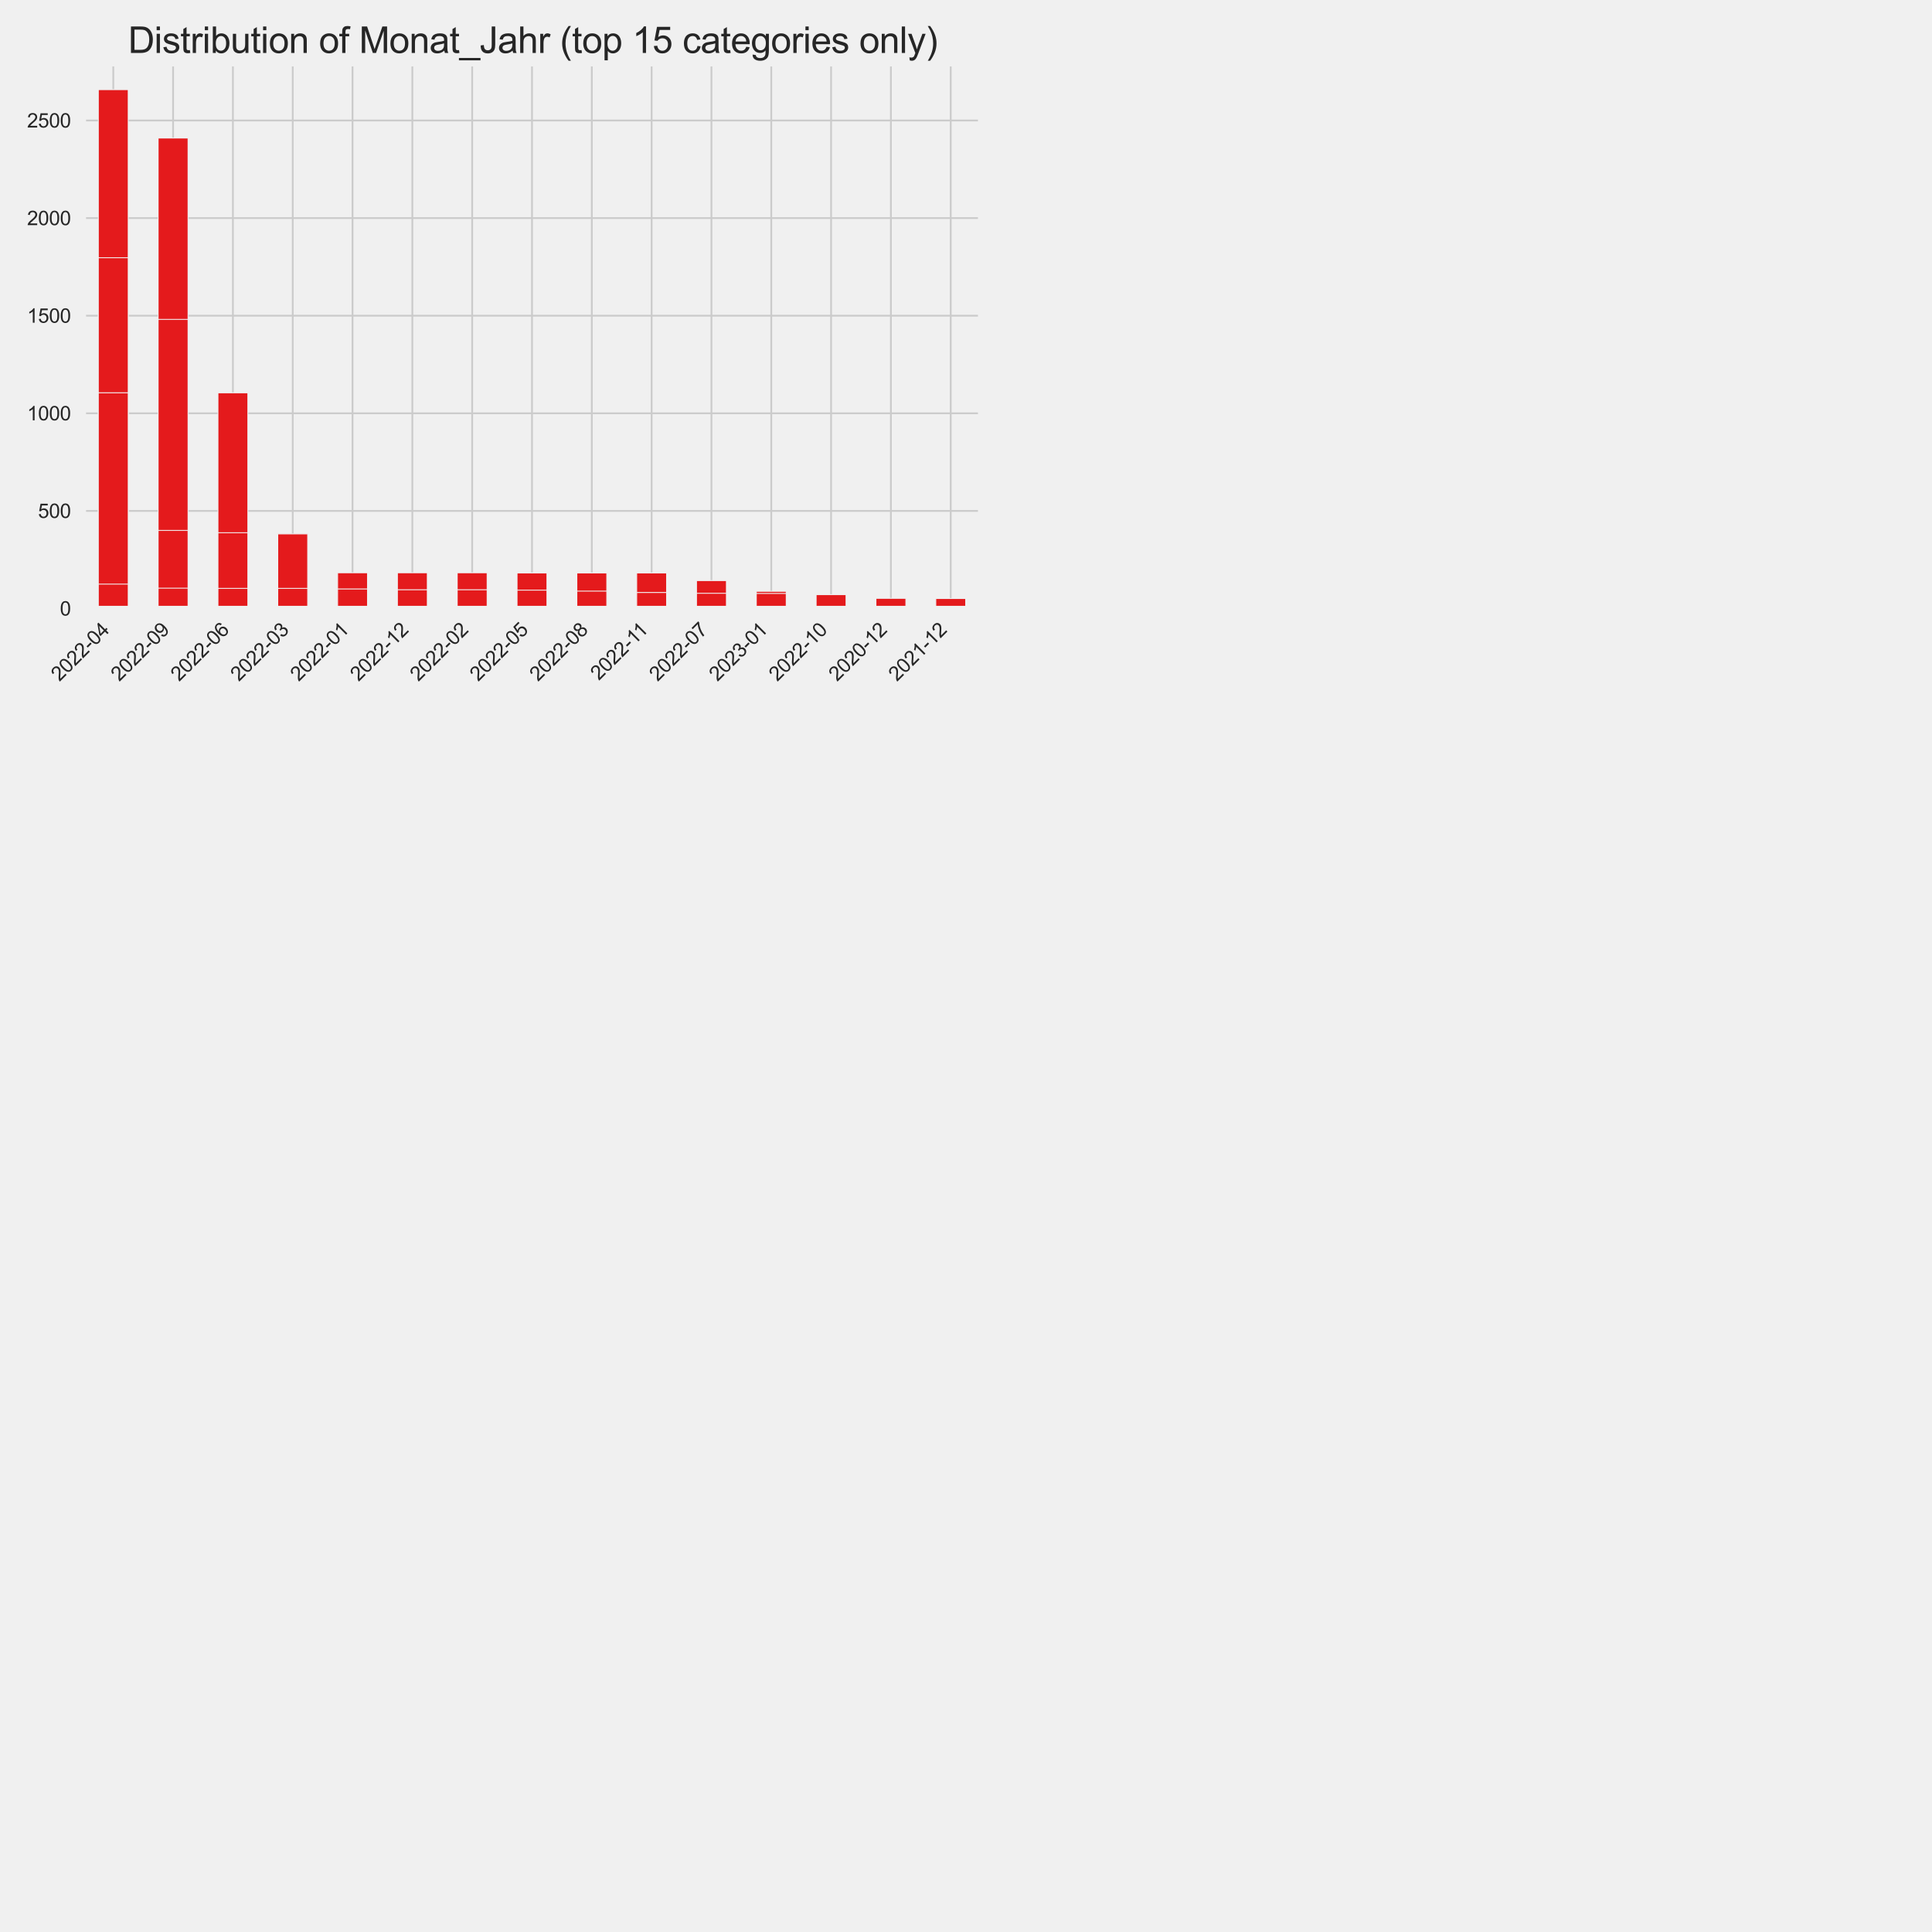 <?xml version="1.0" encoding="utf-8" standalone="no"?>
<!DOCTYPE svg PUBLIC "-//W3C//DTD SVG 1.1//EN"
  "http://www.w3.org/Graphics/SVG/1.1/DTD/svg11.dtd">
<svg height="1080pt" version="1.1" viewBox="0 0 1080 1080" width="1080pt" xmlns="http://www.w3.org/2000/svg" xmlns:xlink="http://www.w3.org/1999/xlink">
 <defs>
  <style type="text/css">*{stroke-linecap:butt;stroke-linejoin:round;}</style>
 </defs>
 <g id="figure_1">
  <g id="patch_1">
   <path d="M 0 1080 
L 1080 1080 
L 1080 0 
L 0 0 
z
" style="fill:#f0f0f0;"/>
  </g>
  <g id="axes_1">
   <g id="patch_2">
    <path d="M 46.6 340.152 
L 548.18 340.152 
L 548.18 35.61 
L 46.6 35.61 
z
" style="fill:#f0f0f0;"/>
   </g>
   <g id="matplotlib.axis_1">
    <g id="xtick_1">
     <g id="line2d_1">
      <path clip-path="url(#pcf11af7f35)" d="M 63.319 340.152 
L 63.319 35.61 
" style="fill:none;stroke:#cbcbcb;"/>
     </g>
     <g id="text_1">
      <!-- 2022-04 -->
      <g style="fill:#262626;" transform="translate(33.231 381.262)rotate(-45)scale(0.11 -0.11)">
       <defs>
        <path d="M 3222 541 
L 3222 0 
L 194 0 
Q 188 203 259 391 
Q 375 700 629 1000 
Q 884 1300 1366 1694 
Q 2113 2306 2375 2664 
Q 2638 3022 2638 3341 
Q 2638 3675 2398 3904 
Q 2159 4134 1775 4134 
Q 1369 4134 1125 3890 
Q 881 3647 878 3216 
L 300 3275 
Q 359 3922 746 4261 
Q 1134 4600 1788 4600 
Q 2447 4600 2831 4234 
Q 3216 3869 3216 3328 
Q 3216 3053 3103 2787 
Q 2991 2522 2730 2228 
Q 2469 1934 1863 1422 
Q 1356 997 1212 845 
Q 1069 694 975 541 
L 3222 541 
z
" id="ArialMT-32" transform="scale(0.016)"/>
        <path d="M 266 2259 
Q 266 3072 433 3567 
Q 600 4063 929 4331 
Q 1259 4600 1759 4600 
Q 2128 4600 2406 4451 
Q 2684 4303 2865 4023 
Q 3047 3744 3150 3342 
Q 3253 2941 3253 2259 
Q 3253 1453 3087 958 
Q 2922 463 2592 192 
Q 2263 -78 1759 -78 
Q 1097 -78 719 397 
Q 266 969 266 2259 
z
M 844 2259 
Q 844 1131 1108 757 
Q 1372 384 1759 384 
Q 2147 384 2411 759 
Q 2675 1134 2675 2259 
Q 2675 3391 2411 3762 
Q 2147 4134 1753 4134 
Q 1366 4134 1134 3806 
Q 844 3388 844 2259 
z
" id="ArialMT-30" transform="scale(0.016)"/>
        <path d="M 203 1375 
L 203 1941 
L 1931 1941 
L 1931 1375 
L 203 1375 
z
" id="ArialMT-2d" transform="scale(0.016)"/>
        <path d="M 2069 0 
L 2069 1097 
L 81 1097 
L 81 1613 
L 2172 4581 
L 2631 4581 
L 2631 1613 
L 3250 1613 
L 3250 1097 
L 2631 1097 
L 2631 0 
L 2069 0 
z
M 2069 1613 
L 2069 3678 
L 634 1613 
L 2069 1613 
z
" id="ArialMT-34" transform="scale(0.016)"/>
       </defs>
       <use xlink:href="#ArialMT-32"/>
       <use x="55.615" xlink:href="#ArialMT-30"/>
       <use x="111.23" xlink:href="#ArialMT-32"/>
       <use x="166.846" xlink:href="#ArialMT-32"/>
       <use x="222.461" xlink:href="#ArialMT-2d"/>
       <use x="255.762" xlink:href="#ArialMT-30"/>
       <use x="311.377" xlink:href="#ArialMT-34"/>
      </g>
     </g>
    </g>
    <g id="xtick_2">
     <g id="line2d_2">
      <path clip-path="url(#pcf11af7f35)" d="M 96.758 340.152 
L 96.758 35.61 
" style="fill:none;stroke:#cbcbcb;"/>
     </g>
     <g id="text_2">
      <!-- 2022-09 -->
      <g style="fill:#262626;" transform="translate(66.67 381.262)rotate(-45)scale(0.11 -0.11)">
       <defs>
        <path d="M 350 1059 
L 891 1109 
Q 959 728 1153 556 
Q 1347 384 1650 384 
Q 1909 384 2104 503 
Q 2300 622 2425 820 
Q 2550 1019 2634 1356 
Q 2719 1694 2719 2044 
Q 2719 2081 2716 2156 
Q 2547 1888 2255 1720 
Q 1963 1553 1622 1553 
Q 1053 1553 659 1965 
Q 266 2378 266 3053 
Q 266 3750 677 4175 
Q 1088 4600 1706 4600 
Q 2153 4600 2523 4359 
Q 2894 4119 3086 3673 
Q 3278 3228 3278 2384 
Q 3278 1506 3087 986 
Q 2897 466 2520 194 
Q 2144 -78 1638 -78 
Q 1100 -78 759 220 
Q 419 519 350 1059 
z
M 2653 3081 
Q 2653 3566 2395 3850 
Q 2138 4134 1775 4134 
Q 1400 4134 1122 3828 
Q 844 3522 844 3034 
Q 844 2597 1108 2323 
Q 1372 2050 1759 2050 
Q 2150 2050 2401 2323 
Q 2653 2597 2653 3081 
z
" id="ArialMT-39" transform="scale(0.016)"/>
       </defs>
       <use xlink:href="#ArialMT-32"/>
       <use x="55.615" xlink:href="#ArialMT-30"/>
       <use x="111.23" xlink:href="#ArialMT-32"/>
       <use x="166.846" xlink:href="#ArialMT-32"/>
       <use x="222.461" xlink:href="#ArialMT-2d"/>
       <use x="255.762" xlink:href="#ArialMT-30"/>
       <use x="311.377" xlink:href="#ArialMT-39"/>
      </g>
     </g>
    </g>
    <g id="xtick_3">
     <g id="line2d_3">
      <path clip-path="url(#pcf11af7f35)" d="M 130.197 340.152 
L 130.197 35.61 
" style="fill:none;stroke:#cbcbcb;"/>
     </g>
     <g id="text_3">
      <!-- 2022-06 -->
      <g style="fill:#262626;" transform="translate(100.109 381.262)rotate(-45)scale(0.11 -0.11)">
       <defs>
        <path d="M 3184 3459 
L 2625 3416 
Q 2550 3747 2413 3897 
Q 2184 4138 1850 4138 
Q 1581 4138 1378 3988 
Q 1113 3794 959 3422 
Q 806 3050 800 2363 
Q 1003 2672 1297 2822 
Q 1591 2972 1913 2972 
Q 2475 2972 2870 2558 
Q 3266 2144 3266 1488 
Q 3266 1056 3080 686 
Q 2894 316 2569 119 
Q 2244 -78 1831 -78 
Q 1128 -78 684 439 
Q 241 956 241 2144 
Q 241 3472 731 4075 
Q 1159 4600 1884 4600 
Q 2425 4600 2770 4297 
Q 3116 3994 3184 3459 
z
M 888 1484 
Q 888 1194 1011 928 
Q 1134 663 1356 523 
Q 1578 384 1822 384 
Q 2178 384 2434 671 
Q 2691 959 2691 1453 
Q 2691 1928 2437 2201 
Q 2184 2475 1800 2475 
Q 1419 2475 1153 2201 
Q 888 1928 888 1484 
z
" id="ArialMT-36" transform="scale(0.016)"/>
       </defs>
       <use xlink:href="#ArialMT-32"/>
       <use x="55.615" xlink:href="#ArialMT-30"/>
       <use x="111.23" xlink:href="#ArialMT-32"/>
       <use x="166.846" xlink:href="#ArialMT-32"/>
       <use x="222.461" xlink:href="#ArialMT-2d"/>
       <use x="255.762" xlink:href="#ArialMT-30"/>
       <use x="311.377" xlink:href="#ArialMT-36"/>
      </g>
     </g>
    </g>
    <g id="xtick_4">
     <g id="line2d_4">
      <path clip-path="url(#pcf11af7f35)" d="M 163.635 340.152 
L 163.635 35.61 
" style="fill:none;stroke:#cbcbcb;"/>
     </g>
     <g id="text_4">
      <!-- 2022-03 -->
      <g style="fill:#262626;" transform="translate(133.547 381.262)rotate(-45)scale(0.11 -0.11)">
       <defs>
        <path d="M 269 1209 
L 831 1284 
Q 928 806 1161 595 
Q 1394 384 1728 384 
Q 2125 384 2398 659 
Q 2672 934 2672 1341 
Q 2672 1728 2419 1979 
Q 2166 2231 1775 2231 
Q 1616 2231 1378 2169 
L 1441 2663 
Q 1497 2656 1531 2656 
Q 1891 2656 2178 2843 
Q 2466 3031 2466 3422 
Q 2466 3731 2256 3934 
Q 2047 4138 1716 4138 
Q 1388 4138 1169 3931 
Q 950 3725 888 3313 
L 325 3413 
Q 428 3978 793 4289 
Q 1159 4600 1703 4600 
Q 2078 4600 2393 4439 
Q 2709 4278 2876 4000 
Q 3044 3722 3044 3409 
Q 3044 3113 2884 2869 
Q 2725 2625 2413 2481 
Q 2819 2388 3044 2092 
Q 3269 1797 3269 1353 
Q 3269 753 2831 336 
Q 2394 -81 1725 -81 
Q 1122 -81 723 278 
Q 325 638 269 1209 
z
" id="ArialMT-33" transform="scale(0.016)"/>
       </defs>
       <use xlink:href="#ArialMT-32"/>
       <use x="55.615" xlink:href="#ArialMT-30"/>
       <use x="111.23" xlink:href="#ArialMT-32"/>
       <use x="166.846" xlink:href="#ArialMT-32"/>
       <use x="222.461" xlink:href="#ArialMT-2d"/>
       <use x="255.762" xlink:href="#ArialMT-30"/>
       <use x="311.377" xlink:href="#ArialMT-33"/>
      </g>
     </g>
    </g>
    <g id="xtick_5">
     <g id="line2d_5">
      <path clip-path="url(#pcf11af7f35)" d="M 197.074 340.152 
L 197.074 35.61 
" style="fill:none;stroke:#cbcbcb;"/>
     </g>
     <g id="text_5">
      <!-- 2022-01 -->
      <g style="fill:#262626;" transform="translate(166.986 381.262)rotate(-45)scale(0.11 -0.11)">
       <defs>
        <path d="M 2384 0 
L 1822 0 
L 1822 3584 
Q 1619 3391 1289 3197 
Q 959 3003 697 2906 
L 697 3450 
Q 1169 3672 1522 3987 
Q 1875 4303 2022 4600 
L 2384 4600 
L 2384 0 
z
" id="ArialMT-31" transform="scale(0.016)"/>
       </defs>
       <use xlink:href="#ArialMT-32"/>
       <use x="55.615" xlink:href="#ArialMT-30"/>
       <use x="111.23" xlink:href="#ArialMT-32"/>
       <use x="166.846" xlink:href="#ArialMT-32"/>
       <use x="222.461" xlink:href="#ArialMT-2d"/>
       <use x="255.762" xlink:href="#ArialMT-30"/>
       <use x="311.377" xlink:href="#ArialMT-31"/>
      </g>
     </g>
    </g>
    <g id="xtick_6">
     <g id="line2d_6">
      <path clip-path="url(#pcf11af7f35)" d="M 230.513 340.152 
L 230.513 35.61 
" style="fill:none;stroke:#cbcbcb;"/>
     </g>
     <g id="text_6">
      <!-- 2022-12 -->
      <g style="fill:#262626;" transform="translate(200.424 381.262)rotate(-45)scale(0.11 -0.11)">
       <use xlink:href="#ArialMT-32"/>
       <use x="55.615" xlink:href="#ArialMT-30"/>
       <use x="111.23" xlink:href="#ArialMT-32"/>
       <use x="166.846" xlink:href="#ArialMT-32"/>
       <use x="222.461" xlink:href="#ArialMT-2d"/>
       <use x="255.762" xlink:href="#ArialMT-31"/>
       <use x="311.377" xlink:href="#ArialMT-32"/>
      </g>
     </g>
    </g>
    <g id="xtick_7">
     <g id="line2d_7">
      <path clip-path="url(#pcf11af7f35)" d="M 263.951 340.152 
L 263.951 35.61 
" style="fill:none;stroke:#cbcbcb;"/>
     </g>
     <g id="text_7">
      <!-- 2022-02 -->
      <g style="fill:#262626;" transform="translate(233.863 381.262)rotate(-45)scale(0.11 -0.11)">
       <use xlink:href="#ArialMT-32"/>
       <use x="55.615" xlink:href="#ArialMT-30"/>
       <use x="111.23" xlink:href="#ArialMT-32"/>
       <use x="166.846" xlink:href="#ArialMT-32"/>
       <use x="222.461" xlink:href="#ArialMT-2d"/>
       <use x="255.762" xlink:href="#ArialMT-30"/>
       <use x="311.377" xlink:href="#ArialMT-32"/>
      </g>
     </g>
    </g>
    <g id="xtick_8">
     <g id="line2d_8">
      <path clip-path="url(#pcf11af7f35)" d="M 297.39 340.152 
L 297.39 35.61 
" style="fill:none;stroke:#cbcbcb;"/>
     </g>
     <g id="text_8">
      <!-- 2022-05 -->
      <g style="fill:#262626;" transform="translate(267.302 381.262)rotate(-45)scale(0.11 -0.11)">
       <defs>
        <path d="M 266 1200 
L 856 1250 
Q 922 819 1161 601 
Q 1400 384 1738 384 
Q 2144 384 2425 690 
Q 2706 997 2706 1503 
Q 2706 1984 2436 2262 
Q 2166 2541 1728 2541 
Q 1456 2541 1237 2417 
Q 1019 2294 894 2097 
L 366 2166 
L 809 4519 
L 3088 4519 
L 3088 3981 
L 1259 3981 
L 1013 2750 
Q 1425 3038 1878 3038 
Q 2478 3038 2890 2622 
Q 3303 2206 3303 1553 
Q 3303 931 2941 478 
Q 2500 -78 1738 -78 
Q 1113 -78 717 272 
Q 322 622 266 1200 
z
" id="ArialMT-35" transform="scale(0.016)"/>
       </defs>
       <use xlink:href="#ArialMT-32"/>
       <use x="55.615" xlink:href="#ArialMT-30"/>
       <use x="111.23" xlink:href="#ArialMT-32"/>
       <use x="166.846" xlink:href="#ArialMT-32"/>
       <use x="222.461" xlink:href="#ArialMT-2d"/>
       <use x="255.762" xlink:href="#ArialMT-30"/>
       <use x="311.377" xlink:href="#ArialMT-35"/>
      </g>
     </g>
    </g>
    <g id="xtick_9">
     <g id="line2d_9">
      <path clip-path="url(#pcf11af7f35)" d="M 330.829 340.152 
L 330.829 35.61 
" style="fill:none;stroke:#cbcbcb;"/>
     </g>
     <g id="text_9">
      <!-- 2022-08 -->
      <g style="fill:#262626;" transform="translate(300.74 381.262)rotate(-45)scale(0.11 -0.11)">
       <defs>
        <path d="M 1131 2484 
Q 781 2613 612 2850 
Q 444 3088 444 3419 
Q 444 3919 803 4259 
Q 1163 4600 1759 4600 
Q 2359 4600 2725 4251 
Q 3091 3903 3091 3403 
Q 3091 3084 2923 2848 
Q 2756 2613 2416 2484 
Q 2838 2347 3058 2040 
Q 3278 1734 3278 1309 
Q 3278 722 2862 322 
Q 2447 -78 1769 -78 
Q 1091 -78 675 323 
Q 259 725 259 1325 
Q 259 1772 486 2073 
Q 713 2375 1131 2484 
z
M 1019 3438 
Q 1019 3113 1228 2906 
Q 1438 2700 1772 2700 
Q 2097 2700 2305 2904 
Q 2513 3109 2513 3406 
Q 2513 3716 2298 3927 
Q 2084 4138 1766 4138 
Q 1444 4138 1231 3931 
Q 1019 3725 1019 3438 
z
M 838 1322 
Q 838 1081 952 856 
Q 1066 631 1291 507 
Q 1516 384 1775 384 
Q 2178 384 2440 643 
Q 2703 903 2703 1303 
Q 2703 1709 2433 1975 
Q 2163 2241 1756 2241 
Q 1359 2241 1098 1978 
Q 838 1716 838 1322 
z
" id="ArialMT-38" transform="scale(0.016)"/>
       </defs>
       <use xlink:href="#ArialMT-32"/>
       <use x="55.615" xlink:href="#ArialMT-30"/>
       <use x="111.23" xlink:href="#ArialMT-32"/>
       <use x="166.846" xlink:href="#ArialMT-32"/>
       <use x="222.461" xlink:href="#ArialMT-2d"/>
       <use x="255.762" xlink:href="#ArialMT-30"/>
       <use x="311.377" xlink:href="#ArialMT-38"/>
      </g>
     </g>
    </g>
    <g id="xtick_10">
     <g id="line2d_10">
      <path clip-path="url(#pcf11af7f35)" d="M 364.267 340.152 
L 364.267 35.61 
" style="fill:none;stroke:#cbcbcb;"/>
     </g>
     <g id="text_10">
      <!-- 2022-11 -->
      <g style="fill:#262626;" transform="translate(334.753 380.688)rotate(-45)scale(0.11 -0.11)">
       <use xlink:href="#ArialMT-32"/>
       <use x="55.615" xlink:href="#ArialMT-30"/>
       <use x="111.23" xlink:href="#ArialMT-32"/>
       <use x="166.846" xlink:href="#ArialMT-32"/>
       <use x="222.461" xlink:href="#ArialMT-2d"/>
       <use x="255.762" xlink:href="#ArialMT-31"/>
       <use x="304.002" xlink:href="#ArialMT-31"/>
      </g>
     </g>
    </g>
    <g id="xtick_11">
     <g id="line2d_11">
      <path clip-path="url(#pcf11af7f35)" d="M 397.706 340.152 
L 397.706 35.61 
" style="fill:none;stroke:#cbcbcb;"/>
     </g>
     <g id="text_11">
      <!-- 2022-07 -->
      <g style="fill:#262626;" transform="translate(367.618 381.262)rotate(-45)scale(0.11 -0.11)">
       <defs>
        <path d="M 303 3981 
L 303 4522 
L 3269 4522 
L 3269 4084 
Q 2831 3619 2401 2847 
Q 1972 2075 1738 1259 
Q 1569 684 1522 0 
L 944 0 
Q 953 541 1156 1306 
Q 1359 2072 1739 2783 
Q 2119 3494 2547 3981 
L 303 3981 
z
" id="ArialMT-37" transform="scale(0.016)"/>
       </defs>
       <use xlink:href="#ArialMT-32"/>
       <use x="55.615" xlink:href="#ArialMT-30"/>
       <use x="111.23" xlink:href="#ArialMT-32"/>
       <use x="166.846" xlink:href="#ArialMT-32"/>
       <use x="222.461" xlink:href="#ArialMT-2d"/>
       <use x="255.762" xlink:href="#ArialMT-30"/>
       <use x="311.377" xlink:href="#ArialMT-37"/>
      </g>
     </g>
    </g>
    <g id="xtick_12">
     <g id="line2d_12">
      <path clip-path="url(#pcf11af7f35)" d="M 431.145 340.152 
L 431.145 35.61 
" style="fill:none;stroke:#cbcbcb;"/>
     </g>
     <g id="text_12">
      <!-- 2023-01 -->
      <g style="fill:#262626;" transform="translate(401.057 381.262)rotate(-45)scale(0.11 -0.11)">
       <use xlink:href="#ArialMT-32"/>
       <use x="55.615" xlink:href="#ArialMT-30"/>
       <use x="111.23" xlink:href="#ArialMT-32"/>
       <use x="166.846" xlink:href="#ArialMT-33"/>
       <use x="222.461" xlink:href="#ArialMT-2d"/>
       <use x="255.762" xlink:href="#ArialMT-30"/>
       <use x="311.377" xlink:href="#ArialMT-31"/>
      </g>
     </g>
    </g>
    <g id="xtick_13">
     <g id="line2d_13">
      <path clip-path="url(#pcf11af7f35)" d="M 464.583 340.152 
L 464.583 35.61 
" style="fill:none;stroke:#cbcbcb;"/>
     </g>
     <g id="text_13">
      <!-- 2022-10 -->
      <g style="fill:#262626;" transform="translate(434.495 381.262)rotate(-45)scale(0.11 -0.11)">
       <use xlink:href="#ArialMT-32"/>
       <use x="55.615" xlink:href="#ArialMT-30"/>
       <use x="111.23" xlink:href="#ArialMT-32"/>
       <use x="166.846" xlink:href="#ArialMT-32"/>
       <use x="222.461" xlink:href="#ArialMT-2d"/>
       <use x="255.762" xlink:href="#ArialMT-31"/>
       <use x="311.377" xlink:href="#ArialMT-30"/>
      </g>
     </g>
    </g>
    <g id="xtick_14">
     <g id="line2d_14">
      <path clip-path="url(#pcf11af7f35)" d="M 498.022 340.152 
L 498.022 35.61 
" style="fill:none;stroke:#cbcbcb;"/>
     </g>
     <g id="text_14">
      <!-- 2020-12 -->
      <g style="fill:#262626;" transform="translate(467.934 381.262)rotate(-45)scale(0.11 -0.11)">
       <use xlink:href="#ArialMT-32"/>
       <use x="55.615" xlink:href="#ArialMT-30"/>
       <use x="111.23" xlink:href="#ArialMT-32"/>
       <use x="166.846" xlink:href="#ArialMT-30"/>
       <use x="222.461" xlink:href="#ArialMT-2d"/>
       <use x="255.762" xlink:href="#ArialMT-31"/>
       <use x="311.377" xlink:href="#ArialMT-32"/>
      </g>
     </g>
    </g>
    <g id="xtick_15">
     <g id="line2d_15">
      <path clip-path="url(#pcf11af7f35)" d="M 531.461 340.152 
L 531.461 35.61 
" style="fill:none;stroke:#cbcbcb;"/>
     </g>
     <g id="text_15">
      <!-- 2021-12 -->
      <g style="fill:#262626;" transform="translate(501.373 381.262)rotate(-45)scale(0.11 -0.11)">
       <use xlink:href="#ArialMT-32"/>
       <use x="55.615" xlink:href="#ArialMT-30"/>
       <use x="111.23" xlink:href="#ArialMT-32"/>
       <use x="166.846" xlink:href="#ArialMT-31"/>
       <use x="222.461" xlink:href="#ArialMT-2d"/>
       <use x="255.762" xlink:href="#ArialMT-31"/>
       <use x="311.377" xlink:href="#ArialMT-32"/>
      </g>
     </g>
    </g>
   </g>
   <g id="matplotlib.axis_2">
    <g id="ytick_1">
     <g id="line2d_16">
      <path clip-path="url(#pcf11af7f35)" d="M 46.6 340.152 
L 548.18 340.152 
" style="fill:none;stroke:#cbcbcb;"/>
     </g>
     <g id="text_16">
      <!-- 0 -->
      <g style="fill:#262626;" transform="translate(33.483 344.089)scale(0.11 -0.11)">
       <use xlink:href="#ArialMT-30"/>
      </g>
     </g>
    </g>
    <g id="ytick_2">
     <g id="line2d_17">
      <path clip-path="url(#pcf11af7f35)" d="M 46.6 285.592 
L 548.18 285.592 
" style="fill:none;stroke:#cbcbcb;"/>
     </g>
     <g id="text_17">
      <!-- 500 -->
      <g style="fill:#262626;" transform="translate(21.249 289.529)scale(0.11 -0.11)">
       <use xlink:href="#ArialMT-35"/>
       <use x="55.615" xlink:href="#ArialMT-30"/>
       <use x="111.23" xlink:href="#ArialMT-30"/>
      </g>
     </g>
    </g>
    <g id="ytick_3">
     <g id="line2d_18">
      <path clip-path="url(#pcf11af7f35)" d="M 46.6 231.032 
L 548.18 231.032 
" style="fill:none;stroke:#cbcbcb;"/>
     </g>
     <g id="text_18">
      <!-- 1000 -->
      <g style="fill:#262626;" transform="translate(15.132 234.969)scale(0.11 -0.11)">
       <use xlink:href="#ArialMT-31"/>
       <use x="55.615" xlink:href="#ArialMT-30"/>
       <use x="111.23" xlink:href="#ArialMT-30"/>
       <use x="166.846" xlink:href="#ArialMT-30"/>
      </g>
     </g>
    </g>
    <g id="ytick_4">
     <g id="line2d_19">
      <path clip-path="url(#pcf11af7f35)" d="M 46.6 176.473 
L 548.18 176.473 
" style="fill:none;stroke:#cbcbcb;"/>
     </g>
     <g id="text_19">
      <!-- 1500 -->
      <g style="fill:#262626;" transform="translate(15.132 180.409)scale(0.11 -0.11)">
       <use xlink:href="#ArialMT-31"/>
       <use x="55.615" xlink:href="#ArialMT-35"/>
       <use x="111.23" xlink:href="#ArialMT-30"/>
       <use x="166.846" xlink:href="#ArialMT-30"/>
      </g>
     </g>
    </g>
    <g id="ytick_5">
     <g id="line2d_20">
      <path clip-path="url(#pcf11af7f35)" d="M 46.6 121.913 
L 548.18 121.913 
" style="fill:none;stroke:#cbcbcb;"/>
     </g>
     <g id="text_20">
      <!-- 2000 -->
      <g style="fill:#262626;" transform="translate(15.132 125.85)scale(0.11 -0.11)">
       <use xlink:href="#ArialMT-32"/>
       <use x="55.615" xlink:href="#ArialMT-30"/>
       <use x="111.23" xlink:href="#ArialMT-30"/>
       <use x="166.846" xlink:href="#ArialMT-30"/>
      </g>
     </g>
    </g>
    <g id="ytick_6">
     <g id="line2d_21">
      <path clip-path="url(#pcf11af7f35)" d="M 46.6 67.353 
L 548.18 67.353 
" style="fill:none;stroke:#cbcbcb;"/>
     </g>
     <g id="text_21">
      <!-- 2500 -->
      <g style="fill:#262626;" transform="translate(15.132 71.29)scale(0.11 -0.11)">
       <use xlink:href="#ArialMT-32"/>
       <use x="55.615" xlink:href="#ArialMT-35"/>
       <use x="111.23" xlink:href="#ArialMT-30"/>
       <use x="166.846" xlink:href="#ArialMT-30"/>
      </g>
     </g>
    </g>
   </g>
   <g id="patch_3">
    <path clip-path="url(#pcf11af7f35)" d="M 54.96 340.152 
L 71.679 340.152 
L 71.679 50.112 
L 54.96 50.112 
z
" style="fill:#e41a1c;stroke:#f0f0f0;stroke-linejoin:miter;stroke-width:0.5;"/>
   </g>
   <g id="patch_4">
    <path clip-path="url(#pcf11af7f35)" d="M 88.398 340.152 
L 105.118 340.152 
L 105.118 77.174 
L 88.398 77.174 
z
" style="fill:#e41a1c;stroke:#f0f0f0;stroke-linejoin:miter;stroke-width:0.5;"/>
   </g>
   <g id="patch_5">
    <path clip-path="url(#pcf11af7f35)" d="M 54.96 340.152 
L 71.679 340.152 
L 71.679 144.064 
L 54.96 144.064 
z
" style="fill:#e41a1c;stroke:#f0f0f0;stroke-linejoin:miter;stroke-width:0.5;"/>
   </g>
   <g id="patch_6">
    <path clip-path="url(#pcf11af7f35)" d="M 88.398 340.152 
L 105.118 340.152 
L 105.118 178.546 
L 88.398 178.546 
z
" style="fill:#e41a1c;stroke:#f0f0f0;stroke-linejoin:miter;stroke-width:0.5;"/>
   </g>
   <g id="patch_7">
    <path clip-path="url(#pcf11af7f35)" d="M 121.837 340.152 
L 138.556 340.152 
L 138.556 219.575 
L 121.837 219.575 
z
" style="fill:#e41a1c;stroke:#f0f0f0;stroke-linejoin:miter;stroke-width:0.5;"/>
   </g>
   <g id="patch_8">
    <path clip-path="url(#pcf11af7f35)" d="M 155.276 340.152 
L 171.995 340.152 
L 171.995 315.818 
L 155.276 315.818 
z
" style="fill:#e41a1c;stroke:#f0f0f0;stroke-linejoin:miter;stroke-width:0.5;"/>
   </g>
   <g id="patch_9">
    <path clip-path="url(#pcf11af7f35)" d="M 188.714 340.152 
L 205.434 340.152 
L 205.434 324.221 
L 188.714 324.221 
z
" style="fill:#e41a1c;stroke:#f0f0f0;stroke-linejoin:miter;stroke-width:0.5;"/>
   </g>
   <g id="patch_10">
    <path clip-path="url(#pcf11af7f35)" d="M 222.153 340.152 
L 238.872 340.152 
L 238.872 326.73 
L 222.153 326.73 
z
" style="fill:#e41a1c;stroke:#f0f0f0;stroke-linejoin:miter;stroke-width:0.5;"/>
   </g>
   <g id="patch_11">
    <path clip-path="url(#pcf11af7f35)" d="M 255.592 340.152 
L 272.311 340.152 
L 272.311 329.568 
L 255.592 329.568 
z
" style="fill:#e41a1c;stroke:#f0f0f0;stroke-linejoin:miter;stroke-width:0.5;"/>
   </g>
   <g id="patch_12">
    <path clip-path="url(#pcf11af7f35)" d="M 289.03 340.152 
L 305.75 340.152 
L 305.75 329.568 
L 289.03 329.568 
z
" style="fill:#e41a1c;stroke:#f0f0f0;stroke-linejoin:miter;stroke-width:0.5;"/>
   </g>
   <g id="patch_13">
    <path clip-path="url(#pcf11af7f35)" d="M 322.469 340.152 
L 339.188 340.152 
L 339.188 329.677 
L 322.469 329.677 
z
" style="fill:#e41a1c;stroke:#f0f0f0;stroke-linejoin:miter;stroke-width:0.5;"/>
   </g>
   <g id="patch_14">
    <path clip-path="url(#pcf11af7f35)" d="M 54.96 340.152 
L 71.679 340.152 
L 71.679 329.568 
L 54.96 329.568 
z
" style="fill:#e41a1c;stroke:#f0f0f0;stroke-linejoin:miter;stroke-width:0.5;"/>
   </g>
   <g id="patch_15">
    <path clip-path="url(#pcf11af7f35)" d="M 88.398 340.152 
L 105.118 340.152 
L 105.118 329.568 
L 88.398 329.568 
z
" style="fill:#e41a1c;stroke:#f0f0f0;stroke-linejoin:miter;stroke-width:0.5;"/>
   </g>
   <g id="patch_16">
    <path clip-path="url(#pcf11af7f35)" d="M 121.837 340.152 
L 138.556 340.152 
L 138.556 329.895 
L 121.837 329.895 
z
" style="fill:#e41a1c;stroke:#f0f0f0;stroke-linejoin:miter;stroke-width:0.5;"/>
   </g>
   <g id="patch_17">
    <path clip-path="url(#pcf11af7f35)" d="M 155.276 340.152 
L 171.995 340.152 
L 171.995 329.895 
L 155.276 329.895 
z
" style="fill:#e41a1c;stroke:#f0f0f0;stroke-linejoin:miter;stroke-width:0.5;"/>
   </g>
   <g id="patch_18">
    <path clip-path="url(#pcf11af7f35)" d="M 188.714 340.152 
L 205.434 340.152 
L 205.434 329.895 
L 188.714 329.895 
z
" style="fill:#e41a1c;stroke:#f0f0f0;stroke-linejoin:miter;stroke-width:0.5;"/>
   </g>
   <g id="patch_19">
    <path clip-path="url(#pcf11af7f35)" d="M 222.153 340.152 
L 238.872 340.152 
L 238.872 330.113 
L 222.153 330.113 
z
" style="fill:#e41a1c;stroke:#f0f0f0;stroke-linejoin:miter;stroke-width:0.5;"/>
   </g>
   <g id="patch_20">
    <path clip-path="url(#pcf11af7f35)" d="M 255.592 340.152 
L 272.311 340.152 
L 272.311 330.113 
L 255.592 330.113 
z
" style="fill:#e41a1c;stroke:#f0f0f0;stroke-linejoin:miter;stroke-width:0.5;"/>
   </g>
   <g id="patch_21">
    <path clip-path="url(#pcf11af7f35)" d="M 289.03 340.152 
L 305.75 340.152 
L 305.75 330.331 
L 289.03 330.331 
z
" style="fill:#e41a1c;stroke:#f0f0f0;stroke-linejoin:miter;stroke-width:0.5;"/>
   </g>
   <g id="patch_22">
    <path clip-path="url(#pcf11af7f35)" d="M 322.469 340.152 
L 339.188 340.152 
L 339.188 330.44 
L 322.469 330.44 
z
" style="fill:#e41a1c;stroke:#f0f0f0;stroke-linejoin:miter;stroke-width:0.5;"/>
   </g>
   <g id="patch_23">
    <path clip-path="url(#pcf11af7f35)" d="M 355.908 340.152 
L 372.627 340.152 
L 372.627 330.44 
L 355.908 330.44 
z
" style="fill:#e41a1c;stroke:#f0f0f0;stroke-linejoin:miter;stroke-width:0.5;"/>
   </g>
   <g id="patch_24">
    <path clip-path="url(#pcf11af7f35)" d="M 389.346 340.152 
L 406.066 340.152 
L 406.066 330.44 
L 389.346 330.44 
z
" style="fill:#e41a1c;stroke:#f0f0f0;stroke-linejoin:miter;stroke-width:0.5;"/>
   </g>
   <g id="patch_25">
    <path clip-path="url(#pcf11af7f35)" d="M 422.785 340.152 
L 439.504 340.152 
L 439.504 330.55 
L 422.785 330.55 
z
" style="fill:#e41a1c;stroke:#f0f0f0;stroke-linejoin:miter;stroke-width:0.5;"/>
   </g>
   <g id="patch_26">
    <path clip-path="url(#pcf11af7f35)" d="M 456.224 340.152 
L 472.943 340.152 
L 472.943 338.734 
L 456.224 338.734 
z
" style="fill:#e41a1c;stroke:#f0f0f0;stroke-linejoin:miter;stroke-width:0.5;"/>
   </g>
   <g id="patch_27">
    <path clip-path="url(#pcf11af7f35)" d="M 489.662 340.152 
L 506.382 340.152 
L 506.382 338.734 
L 489.662 338.734 
z
" style="fill:#e41a1c;stroke:#f0f0f0;stroke-linejoin:miter;stroke-width:0.5;"/>
   </g>
   <g id="patch_28">
    <path clip-path="url(#pcf11af7f35)" d="M 523.101 340.152 
L 539.82 340.152 
L 539.82 338.734 
L 523.101 338.734 
z
" style="fill:#e41a1c;stroke:#f0f0f0;stroke-linejoin:miter;stroke-width:0.5;"/>
   </g>
   <g id="patch_29">
    <path clip-path="url(#pcf11af7f35)" d="M 54.96 340.152 
L 71.679 340.152 
L 71.679 320.183 
L 54.96 320.183 
z
" style="fill:#e41a1c;stroke:#f0f0f0;stroke-linejoin:miter;stroke-width:0.5;"/>
   </g>
   <g id="patch_30">
    <path clip-path="url(#pcf11af7f35)" d="M 88.398 340.152 
L 105.118 340.152 
L 105.118 320.183 
L 88.398 320.183 
z
" style="fill:#e41a1c;stroke:#f0f0f0;stroke-linejoin:miter;stroke-width:0.5;"/>
   </g>
   <g id="patch_31">
    <path clip-path="url(#pcf11af7f35)" d="M 121.837 340.152 
L 138.556 340.152 
L 138.556 320.183 
L 121.837 320.183 
z
" style="fill:#e41a1c;stroke:#f0f0f0;stroke-linejoin:miter;stroke-width:0.5;"/>
   </g>
   <g id="patch_32">
    <path clip-path="url(#pcf11af7f35)" d="M 155.276 340.152 
L 171.995 340.152 
L 171.995 320.183 
L 155.276 320.183 
z
" style="fill:#e41a1c;stroke:#f0f0f0;stroke-linejoin:miter;stroke-width:0.5;"/>
   </g>
   <g id="patch_33">
    <path clip-path="url(#pcf11af7f35)" d="M 188.714 340.152 
L 205.434 340.152 
L 205.434 320.183 
L 188.714 320.183 
z
" style="fill:#e41a1c;stroke:#f0f0f0;stroke-linejoin:miter;stroke-width:0.5;"/>
   </g>
   <g id="patch_34">
    <path clip-path="url(#pcf11af7f35)" d="M 222.153 340.152 
L 238.872 340.152 
L 238.872 320.183 
L 222.153 320.183 
z
" style="fill:#e41a1c;stroke:#f0f0f0;stroke-linejoin:miter;stroke-width:0.5;"/>
   </g>
   <g id="patch_35">
    <path clip-path="url(#pcf11af7f35)" d="M 255.592 340.152 
L 272.311 340.152 
L 272.311 320.183 
L 255.592 320.183 
z
" style="fill:#e41a1c;stroke:#f0f0f0;stroke-linejoin:miter;stroke-width:0.5;"/>
   </g>
   <g id="patch_36">
    <path clip-path="url(#pcf11af7f35)" d="M 289.03 340.152 
L 305.75 340.152 
L 305.75 320.292 
L 289.03 320.292 
z
" style="fill:#e41a1c;stroke:#f0f0f0;stroke-linejoin:miter;stroke-width:0.5;"/>
   </g>
   <g id="patch_37">
    <path clip-path="url(#pcf11af7f35)" d="M 322.469 340.152 
L 339.188 340.152 
L 339.188 320.292 
L 322.469 320.292 
z
" style="fill:#e41a1c;stroke:#f0f0f0;stroke-linejoin:miter;stroke-width:0.5;"/>
   </g>
   <g id="patch_38">
    <path clip-path="url(#pcf11af7f35)" d="M 355.908 340.152 
L 372.627 340.152 
L 372.627 320.292 
L 355.908 320.292 
z
" style="fill:#e41a1c;stroke:#f0f0f0;stroke-linejoin:miter;stroke-width:0.5;"/>
   </g>
   <g id="patch_39">
    <path clip-path="url(#pcf11af7f35)" d="M 389.346 340.152 
L 406.066 340.152 
L 406.066 324.548 
L 389.346 324.548 
z
" style="fill:#e41a1c;stroke:#f0f0f0;stroke-linejoin:miter;stroke-width:0.5;"/>
   </g>
   <g id="patch_40">
    <path clip-path="url(#pcf11af7f35)" d="M 422.785 340.152 
L 439.504 340.152 
L 439.504 335.787 
L 422.785 335.787 
z
" style="fill:#e41a1c;stroke:#f0f0f0;stroke-linejoin:miter;stroke-width:0.5;"/>
   </g>
   <g id="patch_41">
    <path clip-path="url(#pcf11af7f35)" d="M 456.224 340.152 
L 472.943 340.152 
L 472.943 335.896 
L 456.224 335.896 
z
" style="fill:#e41a1c;stroke:#f0f0f0;stroke-linejoin:miter;stroke-width:0.5;"/>
   </g>
   <g id="patch_42">
    <path clip-path="url(#pcf11af7f35)" d="M 54.96 340.152 
L 71.679 340.152 
L 71.679 219.575 
L 54.96 219.575 
z
" style="fill:#e41a1c;stroke:#f0f0f0;stroke-linejoin:miter;stroke-width:0.5;"/>
   </g>
   <g id="patch_43">
    <path clip-path="url(#pcf11af7f35)" d="M 88.398 340.152 
L 105.118 340.152 
L 105.118 296.504 
L 88.398 296.504 
z
" style="fill:#e41a1c;stroke:#f0f0f0;stroke-linejoin:miter;stroke-width:0.5;"/>
   </g>
   <g id="patch_44">
    <path clip-path="url(#pcf11af7f35)" d="M 121.837 340.152 
L 138.556 340.152 
L 138.556 297.814 
L 121.837 297.814 
z
" style="fill:#e41a1c;stroke:#f0f0f0;stroke-linejoin:miter;stroke-width:0.5;"/>
   </g>
   <g id="patch_45">
    <path clip-path="url(#pcf11af7f35)" d="M 155.276 340.152 
L 171.995 340.152 
L 171.995 298.468 
L 155.276 298.468 
z
" style="fill:#e41a1c;stroke:#f0f0f0;stroke-linejoin:miter;stroke-width:0.5;"/>
   </g>
   <g id="patch_46">
    <path clip-path="url(#pcf11af7f35)" d="M 188.714 340.152 
L 205.434 340.152 
L 205.434 332.186 
L 188.714 332.186 
z
" style="fill:#e41a1c;stroke:#f0f0f0;stroke-linejoin:miter;stroke-width:0.5;"/>
   </g>
   <g id="patch_47">
    <path clip-path="url(#pcf11af7f35)" d="M 222.153 340.152 
L 238.872 340.152 
L 238.872 335.023 
L 222.153 335.023 
z
" style="fill:#e41a1c;stroke:#f0f0f0;stroke-linejoin:miter;stroke-width:0.5;"/>
   </g>
   <g id="patch_48">
    <path clip-path="url(#pcf11af7f35)" d="M 255.592 340.152 
L 272.311 340.152 
L 272.311 338.515 
L 255.592 338.515 
z
" style="fill:#e41a1c;stroke:#f0f0f0;stroke-linejoin:miter;stroke-width:0.5;"/>
   </g>
   <g id="patch_49">
    <path clip-path="url(#pcf11af7f35)" d="M 54.96 340.152 
L 71.679 340.152 
L 71.679 326.512 
L 54.96 326.512 
z
" style="fill:#e41a1c;stroke:#f0f0f0;stroke-linejoin:miter;stroke-width:0.5;"/>
   </g>
   <g id="patch_50">
    <path clip-path="url(#pcf11af7f35)" d="M 88.398 340.152 
L 105.118 340.152 
L 105.118 328.804 
L 88.398 328.804 
z
" style="fill:#e41a1c;stroke:#f0f0f0;stroke-linejoin:miter;stroke-width:0.5;"/>
   </g>
   <g id="patch_51">
    <path clip-path="url(#pcf11af7f35)" d="M 121.837 340.152 
L 138.556 340.152 
L 138.556 328.913 
L 121.837 328.913 
z
" style="fill:#e41a1c;stroke:#f0f0f0;stroke-linejoin:miter;stroke-width:0.5;"/>
   </g>
   <g id="patch_52">
    <path clip-path="url(#pcf11af7f35)" d="M 155.276 340.152 
L 171.995 340.152 
L 171.995 328.913 
L 155.276 328.913 
z
" style="fill:#e41a1c;stroke:#f0f0f0;stroke-linejoin:miter;stroke-width:0.5;"/>
   </g>
   <g id="patch_53">
    <path clip-path="url(#pcf11af7f35)" d="M 188.714 340.152 
L 205.434 340.152 
L 205.434 329.24 
L 188.714 329.24 
z
" style="fill:#e41a1c;stroke:#f0f0f0;stroke-linejoin:miter;stroke-width:0.5;"/>
   </g>
   <g id="patch_54">
    <path clip-path="url(#pcf11af7f35)" d="M 222.153 340.152 
L 238.872 340.152 
L 238.872 329.677 
L 222.153 329.677 
z
" style="fill:#e41a1c;stroke:#f0f0f0;stroke-linejoin:miter;stroke-width:0.5;"/>
   </g>
   <g id="patch_55">
    <path clip-path="url(#pcf11af7f35)" d="M 255.592 340.152 
L 272.311 340.152 
L 272.311 329.677 
L 255.592 329.677 
z
" style="fill:#e41a1c;stroke:#f0f0f0;stroke-linejoin:miter;stroke-width:0.5;"/>
   </g>
   <g id="patch_56">
    <path clip-path="url(#pcf11af7f35)" d="M 289.03 340.152 
L 305.75 340.152 
L 305.75 329.895 
L 289.03 329.895 
z
" style="fill:#e41a1c;stroke:#f0f0f0;stroke-linejoin:miter;stroke-width:0.5;"/>
   </g>
   <g id="patch_57">
    <path clip-path="url(#pcf11af7f35)" d="M 322.469 340.152 
L 339.188 340.152 
L 339.188 330.44 
L 322.469 330.44 
z
" style="fill:#e41a1c;stroke:#f0f0f0;stroke-linejoin:miter;stroke-width:0.5;"/>
   </g>
   <g id="patch_58">
    <path clip-path="url(#pcf11af7f35)" d="M 355.908 340.152 
L 372.627 340.152 
L 372.627 331.204 
L 355.908 331.204 
z
" style="fill:#e41a1c;stroke:#f0f0f0;stroke-linejoin:miter;stroke-width:0.5;"/>
   </g>
   <g id="patch_59">
    <path clip-path="url(#pcf11af7f35)" d="M 389.346 340.152 
L 406.066 340.152 
L 406.066 331.641 
L 389.346 331.641 
z
" style="fill:#e41a1c;stroke:#f0f0f0;stroke-linejoin:miter;stroke-width:0.5;"/>
   </g>
   <g id="patch_60">
    <path clip-path="url(#pcf11af7f35)" d="M 422.785 340.152 
L 439.504 340.152 
L 439.504 331.75 
L 422.785 331.75 
z
" style="fill:#e41a1c;stroke:#f0f0f0;stroke-linejoin:miter;stroke-width:0.5;"/>
   </g>
   <g id="patch_61">
    <path clip-path="url(#pcf11af7f35)" d="M 456.224 340.152 
L 472.943 340.152 
L 472.943 332.405 
L 456.224 332.405 
z
" style="fill:#e41a1c;stroke:#f0f0f0;stroke-linejoin:miter;stroke-width:0.5;"/>
   </g>
   <g id="patch_62">
    <path clip-path="url(#pcf11af7f35)" d="M 489.662 340.152 
L 506.382 340.152 
L 506.382 334.478 
L 489.662 334.478 
z
" style="fill:#e41a1c;stroke:#f0f0f0;stroke-linejoin:miter;stroke-width:0.5;"/>
   </g>
   <g id="patch_63">
    <path clip-path="url(#pcf11af7f35)" d="M 523.101 340.152 
L 539.82 340.152 
L 539.82 334.587 
L 523.101 334.587 
z
" style="fill:#e41a1c;stroke:#f0f0f0;stroke-linejoin:miter;stroke-width:0.5;"/>
   </g>
   <g id="patch_64">
    <path d="M 46.6 340.152 
L 46.6 35.61 
" style="fill:none;stroke:#f0f0f0;stroke-linecap:square;stroke-linejoin:miter;stroke-width:3;"/>
   </g>
   <g id="patch_65">
    <path d="M 548.18 340.152 
L 548.18 35.61 
" style="fill:none;stroke:#f0f0f0;stroke-linecap:square;stroke-linejoin:miter;stroke-width:3;"/>
   </g>
   <g id="patch_66">
    <path d="M 46.6 340.152 
L 548.18 340.152 
" style="fill:none;stroke:#f0f0f0;stroke-linecap:square;stroke-linejoin:miter;stroke-width:3;"/>
   </g>
   <g id="patch_67">
    <path d="M 46.6 35.61 
L 548.18 35.61 
" style="fill:none;stroke:#f0f0f0;stroke-linecap:square;stroke-linejoin:miter;stroke-width:3;"/>
   </g>
   <g id="text_22">
    <!-- Distribution of Monat_Jahr (top 15 categories only) -->
    <g style="fill:#262626;" transform="translate(71.611 29.61)scale(0.202 -0.202)">
     <defs>
      <path d="M 494 0 
L 494 4581 
L 2072 4581 
Q 2606 4581 2888 4516 
Q 3281 4425 3559 4188 
Q 3922 3881 4101 3404 
Q 4281 2928 4281 2316 
Q 4281 1794 4159 1391 
Q 4038 988 3847 723 
Q 3656 459 3429 307 
Q 3203 156 2883 78 
Q 2563 0 2147 0 
L 494 0 
z
M 1100 541 
L 2078 541 
Q 2531 541 2789 625 
Q 3047 709 3200 863 
Q 3416 1078 3536 1442 
Q 3656 1806 3656 2325 
Q 3656 3044 3420 3430 
Q 3184 3816 2847 3947 
Q 2603 4041 2063 4041 
L 1100 4041 
L 1100 541 
z
" id="ArialMT-44" transform="scale(0.016)"/>
      <path d="M 425 3934 
L 425 4581 
L 988 4581 
L 988 3934 
L 425 3934 
z
M 425 0 
L 425 3319 
L 988 3319 
L 988 0 
L 425 0 
z
" id="ArialMT-69" transform="scale(0.016)"/>
      <path d="M 197 991 
L 753 1078 
Q 800 744 1014 566 
Q 1228 388 1613 388 
Q 2000 388 2187 545 
Q 2375 703 2375 916 
Q 2375 1106 2209 1216 
Q 2094 1291 1634 1406 
Q 1016 1563 777 1677 
Q 538 1791 414 1992 
Q 291 2194 291 2438 
Q 291 2659 392 2848 
Q 494 3038 669 3163 
Q 800 3259 1026 3326 
Q 1253 3394 1513 3394 
Q 1903 3394 2198 3281 
Q 2494 3169 2634 2976 
Q 2775 2784 2828 2463 
L 2278 2388 
Q 2241 2644 2061 2787 
Q 1881 2931 1553 2931 
Q 1166 2931 1000 2803 
Q 834 2675 834 2503 
Q 834 2394 903 2306 
Q 972 2216 1119 2156 
Q 1203 2125 1616 2013 
Q 2213 1853 2448 1751 
Q 2684 1650 2818 1456 
Q 2953 1263 2953 975 
Q 2953 694 2789 445 
Q 2625 197 2315 61 
Q 2006 -75 1616 -75 
Q 969 -75 630 194 
Q 291 463 197 991 
z
" id="ArialMT-73" transform="scale(0.016)"/>
      <path d="M 1650 503 
L 1731 6 
Q 1494 -44 1306 -44 
Q 1000 -44 831 53 
Q 663 150 594 308 
Q 525 466 525 972 
L 525 2881 
L 113 2881 
L 113 3319 
L 525 3319 
L 525 4141 
L 1084 4478 
L 1084 3319 
L 1650 3319 
L 1650 2881 
L 1084 2881 
L 1084 941 
Q 1084 700 1114 631 
Q 1144 563 1211 522 
Q 1278 481 1403 481 
Q 1497 481 1650 503 
z
" id="ArialMT-74" transform="scale(0.016)"/>
      <path d="M 416 0 
L 416 3319 
L 922 3319 
L 922 2816 
Q 1116 3169 1280 3281 
Q 1444 3394 1641 3394 
Q 1925 3394 2219 3213 
L 2025 2691 
Q 1819 2813 1613 2813 
Q 1428 2813 1281 2702 
Q 1134 2591 1072 2394 
Q 978 2094 978 1738 
L 978 0 
L 416 0 
z
" id="ArialMT-72" transform="scale(0.016)"/>
      <path d="M 941 0 
L 419 0 
L 419 4581 
L 981 4581 
L 981 2947 
Q 1338 3394 1891 3394 
Q 2197 3394 2470 3270 
Q 2744 3147 2920 2923 
Q 3097 2700 3197 2384 
Q 3297 2069 3297 1709 
Q 3297 856 2875 390 
Q 2453 -75 1863 -75 
Q 1275 -75 941 416 
L 941 0 
z
M 934 1684 
Q 934 1088 1097 822 
Q 1363 388 1816 388 
Q 2184 388 2453 708 
Q 2722 1028 2722 1663 
Q 2722 2313 2464 2622 
Q 2206 2931 1841 2931 
Q 1472 2931 1203 2611 
Q 934 2291 934 1684 
z
" id="ArialMT-62" transform="scale(0.016)"/>
      <path d="M 2597 0 
L 2597 488 
Q 2209 -75 1544 -75 
Q 1250 -75 995 37 
Q 741 150 617 320 
Q 494 491 444 738 
Q 409 903 409 1263 
L 409 3319 
L 972 3319 
L 972 1478 
Q 972 1038 1006 884 
Q 1059 663 1231 536 
Q 1403 409 1656 409 
Q 1909 409 2131 539 
Q 2353 669 2445 892 
Q 2538 1116 2538 1541 
L 2538 3319 
L 3100 3319 
L 3100 0 
L 2597 0 
z
" id="ArialMT-75" transform="scale(0.016)"/>
      <path d="M 213 1659 
Q 213 2581 725 3025 
Q 1153 3394 1769 3394 
Q 2453 3394 2887 2945 
Q 3322 2497 3322 1706 
Q 3322 1066 3130 698 
Q 2938 331 2570 128 
Q 2203 -75 1769 -75 
Q 1072 -75 642 372 
Q 213 819 213 1659 
z
M 791 1659 
Q 791 1022 1069 705 
Q 1347 388 1769 388 
Q 2188 388 2466 706 
Q 2744 1025 2744 1678 
Q 2744 2294 2464 2611 
Q 2184 2928 1769 2928 
Q 1347 2928 1069 2612 
Q 791 2297 791 1659 
z
" id="ArialMT-6f" transform="scale(0.016)"/>
      <path d="M 422 0 
L 422 3319 
L 928 3319 
L 928 2847 
Q 1294 3394 1984 3394 
Q 2284 3394 2536 3286 
Q 2788 3178 2913 3003 
Q 3038 2828 3088 2588 
Q 3119 2431 3119 2041 
L 3119 0 
L 2556 0 
L 2556 2019 
Q 2556 2363 2490 2533 
Q 2425 2703 2258 2804 
Q 2091 2906 1866 2906 
Q 1506 2906 1245 2678 
Q 984 2450 984 1813 
L 984 0 
L 422 0 
z
" id="ArialMT-6e" transform="scale(0.016)"/>
      <path id="ArialMT-20" transform="scale(0.016)"/>
      <path d="M 556 0 
L 556 2881 
L 59 2881 
L 59 3319 
L 556 3319 
L 556 3672 
Q 556 4006 616 4169 
Q 697 4388 901 4523 
Q 1106 4659 1475 4659 
Q 1713 4659 2000 4603 
L 1916 4113 
Q 1741 4144 1584 4144 
Q 1328 4144 1222 4034 
Q 1116 3925 1116 3625 
L 1116 3319 
L 1763 3319 
L 1763 2881 
L 1116 2881 
L 1116 0 
L 556 0 
z
" id="ArialMT-66" transform="scale(0.016)"/>
      <path d="M 475 0 
L 475 4581 
L 1388 4581 
L 2472 1338 
Q 2622 884 2691 659 
Q 2769 909 2934 1394 
L 4031 4581 
L 4847 4581 
L 4847 0 
L 4263 0 
L 4263 3834 
L 2931 0 
L 2384 0 
L 1059 3900 
L 1059 0 
L 475 0 
z
" id="ArialMT-4d" transform="scale(0.016)"/>
      <path d="M 2588 409 
Q 2275 144 1986 34 
Q 1697 -75 1366 -75 
Q 819 -75 525 192 
Q 231 459 231 875 
Q 231 1119 342 1320 
Q 453 1522 633 1644 
Q 813 1766 1038 1828 
Q 1203 1872 1538 1913 
Q 2219 1994 2541 2106 
Q 2544 2222 2544 2253 
Q 2544 2597 2384 2738 
Q 2169 2928 1744 2928 
Q 1347 2928 1158 2789 
Q 969 2650 878 2297 
L 328 2372 
Q 403 2725 575 2942 
Q 747 3159 1072 3276 
Q 1397 3394 1825 3394 
Q 2250 3394 2515 3294 
Q 2781 3194 2906 3042 
Q 3031 2891 3081 2659 
Q 3109 2516 3109 2141 
L 3109 1391 
Q 3109 606 3145 398 
Q 3181 191 3288 0 
L 2700 0 
Q 2613 175 2588 409 
z
M 2541 1666 
Q 2234 1541 1622 1453 
Q 1275 1403 1131 1340 
Q 988 1278 909 1158 
Q 831 1038 831 891 
Q 831 666 1001 516 
Q 1172 366 1500 366 
Q 1825 366 2078 508 
Q 2331 650 2450 897 
Q 2541 1088 2541 1459 
L 2541 1666 
z
" id="ArialMT-61" transform="scale(0.016)"/>
      <path d="M -97 -1272 
L -97 -866 
L 3631 -866 
L 3631 -1272 
L -97 -1272 
z
" id="ArialMT-5f" transform="scale(0.016)"/>
      <path d="M 184 1300 
L 731 1375 
Q 753 850 928 656 
Q 1103 463 1413 463 
Q 1641 463 1806 567 
Q 1972 672 2034 851 
Q 2097 1031 2097 1425 
L 2097 4581 
L 2703 4581 
L 2703 1459 
Q 2703 884 2564 568 
Q 2425 253 2123 87 
Q 1822 -78 1416 -78 
Q 813 -78 492 269 
Q 172 616 184 1300 
z
" id="ArialMT-4a" transform="scale(0.016)"/>
      <path d="M 422 0 
L 422 4581 
L 984 4581 
L 984 2938 
Q 1378 3394 1978 3394 
Q 2347 3394 2619 3248 
Q 2891 3103 3008 2847 
Q 3125 2591 3125 2103 
L 3125 0 
L 2563 0 
L 2563 2103 
Q 2563 2525 2380 2717 
Q 2197 2909 1863 2909 
Q 1613 2909 1392 2779 
Q 1172 2650 1078 2428 
Q 984 2206 984 1816 
L 984 0 
L 422 0 
z
" id="ArialMT-68" transform="scale(0.016)"/>
      <path d="M 1497 -1347 
Q 1031 -759 709 28 
Q 388 816 388 1659 
Q 388 2403 628 3084 
Q 909 3875 1497 4659 
L 1900 4659 
Q 1522 4009 1400 3731 
Q 1209 3300 1100 2831 
Q 966 2247 966 1656 
Q 966 153 1900 -1347 
L 1497 -1347 
z
" id="ArialMT-28" transform="scale(0.016)"/>
      <path d="M 422 -1272 
L 422 3319 
L 934 3319 
L 934 2888 
Q 1116 3141 1344 3267 
Q 1572 3394 1897 3394 
Q 2322 3394 2647 3175 
Q 2972 2956 3137 2557 
Q 3303 2159 3303 1684 
Q 3303 1175 3120 767 
Q 2938 359 2589 142 
Q 2241 -75 1856 -75 
Q 1575 -75 1351 44 
Q 1128 163 984 344 
L 984 -1272 
L 422 -1272 
z
M 931 1641 
Q 931 1000 1190 694 
Q 1450 388 1819 388 
Q 2194 388 2461 705 
Q 2728 1022 2728 1688 
Q 2728 2322 2467 2637 
Q 2206 2953 1844 2953 
Q 1484 2953 1207 2617 
Q 931 2281 931 1641 
z
" id="ArialMT-70" transform="scale(0.016)"/>
      <path d="M 2588 1216 
L 3141 1144 
Q 3050 572 2676 248 
Q 2303 -75 1759 -75 
Q 1078 -75 664 370 
Q 250 816 250 1647 
Q 250 2184 428 2587 
Q 606 2991 970 3192 
Q 1334 3394 1763 3394 
Q 2303 3394 2647 3120 
Q 2991 2847 3088 2344 
L 2541 2259 
Q 2463 2594 2264 2762 
Q 2066 2931 1784 2931 
Q 1359 2931 1093 2626 
Q 828 2322 828 1663 
Q 828 994 1084 691 
Q 1341 388 1753 388 
Q 2084 388 2306 591 
Q 2528 794 2588 1216 
z
" id="ArialMT-63" transform="scale(0.016)"/>
      <path d="M 2694 1069 
L 3275 997 
Q 3138 488 2766 206 
Q 2394 -75 1816 -75 
Q 1088 -75 661 373 
Q 234 822 234 1631 
Q 234 2469 665 2931 
Q 1097 3394 1784 3394 
Q 2450 3394 2872 2941 
Q 3294 2488 3294 1666 
Q 3294 1616 3291 1516 
L 816 1516 
Q 847 969 1125 678 
Q 1403 388 1819 388 
Q 2128 388 2347 550 
Q 2566 713 2694 1069 
z
M 847 1978 
L 2700 1978 
Q 2663 2397 2488 2606 
Q 2219 2931 1791 2931 
Q 1403 2931 1139 2672 
Q 875 2413 847 1978 
z
" id="ArialMT-65" transform="scale(0.016)"/>
      <path d="M 319 -275 
L 866 -356 
Q 900 -609 1056 -725 
Q 1266 -881 1628 -881 
Q 2019 -881 2231 -725 
Q 2444 -569 2519 -288 
Q 2563 -116 2559 434 
Q 2191 0 1641 0 
Q 956 0 581 494 
Q 206 988 206 1678 
Q 206 2153 378 2554 
Q 550 2956 876 3175 
Q 1203 3394 1644 3394 
Q 2231 3394 2613 2919 
L 2613 3319 
L 3131 3319 
L 3131 450 
Q 3131 -325 2973 -648 
Q 2816 -972 2473 -1159 
Q 2131 -1347 1631 -1347 
Q 1038 -1347 672 -1080 
Q 306 -813 319 -275 
z
M 784 1719 
Q 784 1066 1043 766 
Q 1303 466 1694 466 
Q 2081 466 2343 764 
Q 2606 1063 2606 1700 
Q 2606 2309 2336 2618 
Q 2066 2928 1684 2928 
Q 1309 2928 1046 2623 
Q 784 2319 784 1719 
z
" id="ArialMT-67" transform="scale(0.016)"/>
      <path d="M 409 0 
L 409 4581 
L 972 4581 
L 972 0 
L 409 0 
z
" id="ArialMT-6c" transform="scale(0.016)"/>
      <path d="M 397 -1278 
L 334 -750 
Q 519 -800 656 -800 
Q 844 -800 956 -737 
Q 1069 -675 1141 -563 
Q 1194 -478 1313 -144 
Q 1328 -97 1363 -6 
L 103 3319 
L 709 3319 
L 1400 1397 
Q 1534 1031 1641 628 
Q 1738 1016 1872 1384 
L 2581 3319 
L 3144 3319 
L 1881 -56 
Q 1678 -603 1566 -809 
Q 1416 -1088 1222 -1217 
Q 1028 -1347 759 -1347 
Q 597 -1347 397 -1278 
z
" id="ArialMT-79" transform="scale(0.016)"/>
      <path d="M 791 -1347 
L 388 -1347 
Q 1322 153 1322 1656 
Q 1322 2244 1188 2822 
Q 1081 3291 891 3722 
Q 769 4003 388 4659 
L 791 4659 
Q 1378 3875 1659 3084 
Q 1900 2403 1900 1659 
Q 1900 816 1576 28 
Q 1253 -759 791 -1347 
z
" id="ArialMT-29" transform="scale(0.016)"/>
     </defs>
     <use xlink:href="#ArialMT-44"/>
     <use x="72.217" xlink:href="#ArialMT-69"/>
     <use x="94.434" xlink:href="#ArialMT-73"/>
     <use x="144.434" xlink:href="#ArialMT-74"/>
     <use x="172.217" xlink:href="#ArialMT-72"/>
     <use x="205.518" xlink:href="#ArialMT-69"/>
     <use x="227.734" xlink:href="#ArialMT-62"/>
     <use x="283.35" xlink:href="#ArialMT-75"/>
     <use x="338.965" xlink:href="#ArialMT-74"/>
     <use x="366.748" xlink:href="#ArialMT-69"/>
     <use x="388.965" xlink:href="#ArialMT-6f"/>
     <use x="444.58" xlink:href="#ArialMT-6e"/>
     <use x="500.195" xlink:href="#ArialMT-20"/>
     <use x="527.979" xlink:href="#ArialMT-6f"/>
     <use x="583.594" xlink:href="#ArialMT-66"/>
     <use x="611.377" xlink:href="#ArialMT-20"/>
     <use x="639.16" xlink:href="#ArialMT-4d"/>
     <use x="722.461" xlink:href="#ArialMT-6f"/>
     <use x="778.076" xlink:href="#ArialMT-6e"/>
     <use x="833.691" xlink:href="#ArialMT-61"/>
     <use x="889.307" xlink:href="#ArialMT-74"/>
     <use x="917.09" xlink:href="#ArialMT-5f"/>
     <use x="972.705" xlink:href="#ArialMT-4a"/>
     <use x="1022.705" xlink:href="#ArialMT-61"/>
     <use x="1078.32" xlink:href="#ArialMT-68"/>
     <use x="1133.936" xlink:href="#ArialMT-72"/>
     <use x="1167.236" xlink:href="#ArialMT-20"/>
     <use x="1195.02" xlink:href="#ArialMT-28"/>
     <use x="1228.32" xlink:href="#ArialMT-74"/>
     <use x="1256.104" xlink:href="#ArialMT-6f"/>
     <use x="1311.719" xlink:href="#ArialMT-70"/>
     <use x="1367.334" xlink:href="#ArialMT-20"/>
     <use x="1395.117" xlink:href="#ArialMT-31"/>
     <use x="1450.732" xlink:href="#ArialMT-35"/>
     <use x="1506.348" xlink:href="#ArialMT-20"/>
     <use x="1534.131" xlink:href="#ArialMT-63"/>
     <use x="1584.131" xlink:href="#ArialMT-61"/>
     <use x="1639.746" xlink:href="#ArialMT-74"/>
     <use x="1667.529" xlink:href="#ArialMT-65"/>
     <use x="1723.145" xlink:href="#ArialMT-67"/>
     <use x="1778.76" xlink:href="#ArialMT-6f"/>
     <use x="1834.375" xlink:href="#ArialMT-72"/>
     <use x="1867.676" xlink:href="#ArialMT-69"/>
     <use x="1889.893" xlink:href="#ArialMT-65"/>
     <use x="1945.508" xlink:href="#ArialMT-73"/>
     <use x="1995.508" xlink:href="#ArialMT-20"/>
     <use x="2023.291" xlink:href="#ArialMT-6f"/>
     <use x="2078.906" xlink:href="#ArialMT-6e"/>
     <use x="2134.521" xlink:href="#ArialMT-6c"/>
     <use x="2156.738" xlink:href="#ArialMT-79"/>
     <use x="2206.738" xlink:href="#ArialMT-29"/>
    </g>
   </g>
  </g>
 </g>
 <defs>
  <clipPath id="pcf11af7f35">
   <rect height="304.542" width="501.58" x="46.6" y="35.61"/>
  </clipPath>
 </defs>
</svg>
